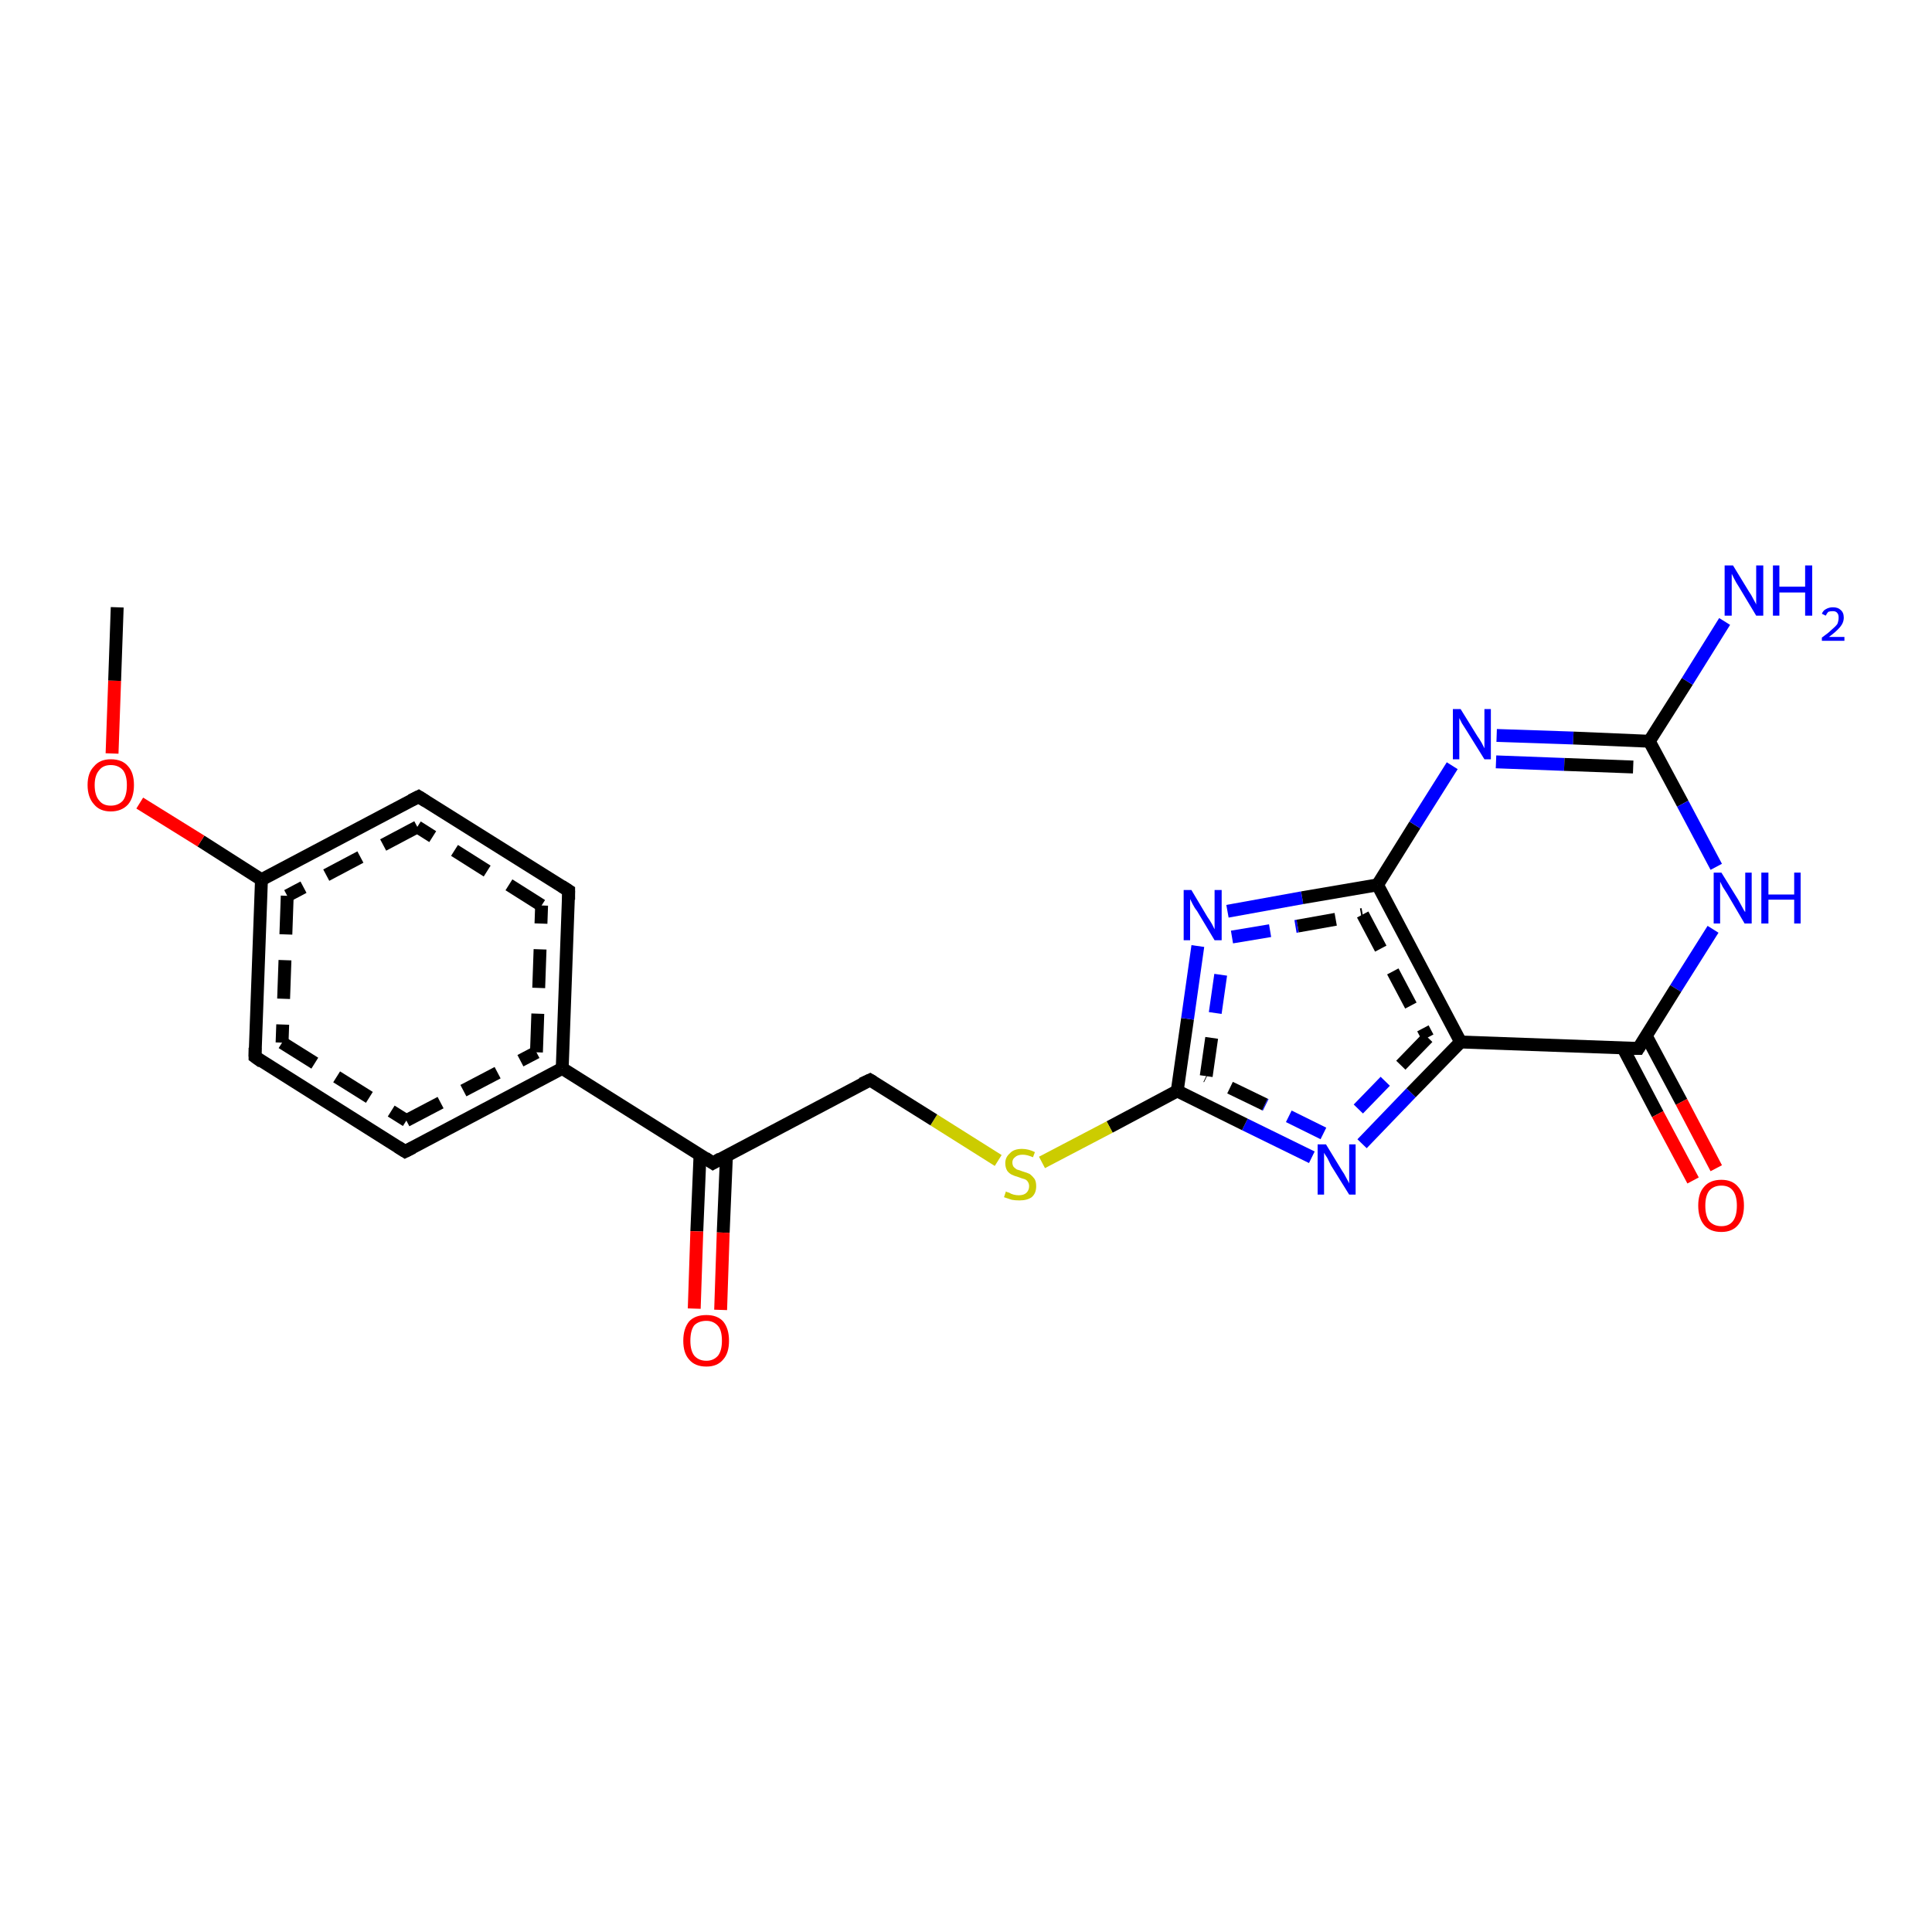 <?xml version='1.0' encoding='iso-8859-1'?>
<svg version='1.1' baseProfile='full'
              xmlns='http://www.w3.org/2000/svg'
                      xmlns:rdkit='http://www.rdkit.org/xml'
                      xmlns:xlink='http://www.w3.org/1999/xlink'
                  xml:space='preserve'
width='300px' height='300px' viewBox='0 0 300 300'>
<!-- END OF HEADER -->
<rect style='opacity:1.0;fill:#FFFFFF;stroke:none' width='300.0' height='300.0' x='0.0' y='0.0'> </rect>
<path class='bond-0 atom-0 atom-1' d='M 254.4,162.8 L 226.8,161.8' style='fill:none;fill-rule:evenodd;stroke:#000000;stroke-width:2.0px;stroke-linecap:butt;stroke-linejoin:miter;stroke-opacity:1' />
<path class='bond-1 atom-1 atom-2' d='M 226.8,161.8 L 219.1,169.7' style='fill:none;fill-rule:evenodd;stroke:#000000;stroke-width:2.0px;stroke-linecap:butt;stroke-linejoin:miter;stroke-opacity:1' />
<path class='bond-1 atom-1 atom-2' d='M 219.1,169.7 L 211.5,177.6' style='fill:none;fill-rule:evenodd;stroke:#0000FF;stroke-width:2.0px;stroke-linecap:butt;stroke-linejoin:miter;stroke-opacity:1' />
<path class='bond-1 atom-1 atom-2' d='M 221.7,161.1 L 215.1,167.9' style='fill:none;fill-rule:evenodd;stroke:#000000;stroke-width:2.0px;stroke-linecap:butt;stroke-linejoin:miter;stroke-opacity:1;stroke-dasharray:6,4' />
<path class='bond-1 atom-1 atom-2' d='M 215.1,167.9 L 208.5,174.7' style='fill:none;fill-rule:evenodd;stroke:#0000FF;stroke-width:2.0px;stroke-linecap:butt;stroke-linejoin:miter;stroke-opacity:1;stroke-dasharray:6,4' />
<path class='bond-2 atom-2 atom-3' d='M 203.7,179.7 L 193.3,174.6' style='fill:none;fill-rule:evenodd;stroke:#0000FF;stroke-width:2.0px;stroke-linecap:butt;stroke-linejoin:miter;stroke-opacity:1' />
<path class='bond-2 atom-2 atom-3' d='M 193.3,174.6 L 182.8,169.4' style='fill:none;fill-rule:evenodd;stroke:#000000;stroke-width:2.0px;stroke-linecap:butt;stroke-linejoin:miter;stroke-opacity:1' />
<path class='bond-2 atom-2 atom-3' d='M 205.5,176.0 L 196.4,171.5' style='fill:none;fill-rule:evenodd;stroke:#0000FF;stroke-width:2.0px;stroke-linecap:butt;stroke-linejoin:miter;stroke-opacity:1;stroke-dasharray:6,4' />
<path class='bond-2 atom-2 atom-3' d='M 196.4,171.5 L 187.3,167.1' style='fill:none;fill-rule:evenodd;stroke:#000000;stroke-width:2.0px;stroke-linecap:butt;stroke-linejoin:miter;stroke-opacity:1;stroke-dasharray:6,4' />
<path class='bond-3 atom-3 atom-4' d='M 182.8,169.4 L 172.3,175.0' style='fill:none;fill-rule:evenodd;stroke:#000000;stroke-width:2.0px;stroke-linecap:butt;stroke-linejoin:miter;stroke-opacity:1' />
<path class='bond-3 atom-3 atom-4' d='M 172.3,175.0 L 161.8,180.5' style='fill:none;fill-rule:evenodd;stroke:#CCCC00;stroke-width:2.0px;stroke-linecap:butt;stroke-linejoin:miter;stroke-opacity:1' />
<path class='bond-4 atom-4 atom-5' d='M 155.0,180.2 L 145.0,173.9' style='fill:none;fill-rule:evenodd;stroke:#CCCC00;stroke-width:2.0px;stroke-linecap:butt;stroke-linejoin:miter;stroke-opacity:1' />
<path class='bond-4 atom-4 atom-5' d='M 145.0,173.9 L 135.1,167.7' style='fill:none;fill-rule:evenodd;stroke:#000000;stroke-width:2.0px;stroke-linecap:butt;stroke-linejoin:miter;stroke-opacity:1' />
<path class='bond-5 atom-5 atom-6' d='M 135.1,167.7 L 110.7,180.6' style='fill:none;fill-rule:evenodd;stroke:#000000;stroke-width:2.0px;stroke-linecap:butt;stroke-linejoin:miter;stroke-opacity:1' />
<path class='bond-6 atom-6 atom-7' d='M 108.7,179.3 L 108.2,191.2' style='fill:none;fill-rule:evenodd;stroke:#000000;stroke-width:2.0px;stroke-linecap:butt;stroke-linejoin:miter;stroke-opacity:1' />
<path class='bond-6 atom-6 atom-7' d='M 108.2,191.2 L 107.8,203.2' style='fill:none;fill-rule:evenodd;stroke:#FF0000;stroke-width:2.0px;stroke-linecap:butt;stroke-linejoin:miter;stroke-opacity:1' />
<path class='bond-6 atom-6 atom-7' d='M 112.8,179.5 L 112.3,191.4' style='fill:none;fill-rule:evenodd;stroke:#000000;stroke-width:2.0px;stroke-linecap:butt;stroke-linejoin:miter;stroke-opacity:1' />
<path class='bond-6 atom-6 atom-7' d='M 112.3,191.4 L 111.9,203.4' style='fill:none;fill-rule:evenodd;stroke:#FF0000;stroke-width:2.0px;stroke-linecap:butt;stroke-linejoin:miter;stroke-opacity:1' />
<path class='bond-7 atom-6 atom-8' d='M 110.7,180.6 L 87.3,165.9' style='fill:none;fill-rule:evenodd;stroke:#000000;stroke-width:2.0px;stroke-linecap:butt;stroke-linejoin:miter;stroke-opacity:1' />
<path class='bond-8 atom-8 atom-9' d='M 87.3,165.9 L 88.3,138.3' style='fill:none;fill-rule:evenodd;stroke:#000000;stroke-width:2.0px;stroke-linecap:butt;stroke-linejoin:miter;stroke-opacity:1' />
<path class='bond-8 atom-8 atom-9' d='M 83.3,163.4 L 84.1,140.6' style='fill:none;fill-rule:evenodd;stroke:#000000;stroke-width:2.0px;stroke-linecap:butt;stroke-linejoin:miter;stroke-opacity:1;stroke-dasharray:6,4' />
<path class='bond-9 atom-9 atom-10' d='M 88.3,138.3 L 65.0,123.7' style='fill:none;fill-rule:evenodd;stroke:#000000;stroke-width:2.0px;stroke-linecap:butt;stroke-linejoin:miter;stroke-opacity:1' />
<path class='bond-9 atom-9 atom-10' d='M 84.1,140.6 L 64.8,128.4' style='fill:none;fill-rule:evenodd;stroke:#000000;stroke-width:2.0px;stroke-linecap:butt;stroke-linejoin:miter;stroke-opacity:1;stroke-dasharray:6,4' />
<path class='bond-10 atom-10 atom-11' d='M 65.0,123.7 L 40.6,136.6' style='fill:none;fill-rule:evenodd;stroke:#000000;stroke-width:2.0px;stroke-linecap:butt;stroke-linejoin:miter;stroke-opacity:1' />
<path class='bond-10 atom-10 atom-11' d='M 64.8,128.4 L 44.6,139.1' style='fill:none;fill-rule:evenodd;stroke:#000000;stroke-width:2.0px;stroke-linecap:butt;stroke-linejoin:miter;stroke-opacity:1;stroke-dasharray:6,4' />
<path class='bond-11 atom-11 atom-12' d='M 40.6,136.6 L 39.6,164.1' style='fill:none;fill-rule:evenodd;stroke:#000000;stroke-width:2.0px;stroke-linecap:butt;stroke-linejoin:miter;stroke-opacity:1' />
<path class='bond-11 atom-11 atom-12' d='M 44.6,139.1 L 43.8,161.9' style='fill:none;fill-rule:evenodd;stroke:#000000;stroke-width:2.0px;stroke-linecap:butt;stroke-linejoin:miter;stroke-opacity:1;stroke-dasharray:6,4' />
<path class='bond-12 atom-12 atom-13' d='M 39.6,164.1 L 62.9,178.8' style='fill:none;fill-rule:evenodd;stroke:#000000;stroke-width:2.0px;stroke-linecap:butt;stroke-linejoin:miter;stroke-opacity:1' />
<path class='bond-12 atom-12 atom-13' d='M 43.8,161.9 L 63.1,174.0' style='fill:none;fill-rule:evenodd;stroke:#000000;stroke-width:2.0px;stroke-linecap:butt;stroke-linejoin:miter;stroke-opacity:1;stroke-dasharray:6,4' />
<path class='bond-13 atom-11 atom-14' d='M 40.6,136.6 L 31.2,130.6' style='fill:none;fill-rule:evenodd;stroke:#000000;stroke-width:2.0px;stroke-linecap:butt;stroke-linejoin:miter;stroke-opacity:1' />
<path class='bond-13 atom-11 atom-14' d='M 31.2,130.6 L 21.7,124.7' style='fill:none;fill-rule:evenodd;stroke:#FF0000;stroke-width:2.0px;stroke-linecap:butt;stroke-linejoin:miter;stroke-opacity:1' />
<path class='bond-14 atom-14 atom-15' d='M 17.4,117.0 L 17.8,105.7' style='fill:none;fill-rule:evenodd;stroke:#FF0000;stroke-width:2.0px;stroke-linecap:butt;stroke-linejoin:miter;stroke-opacity:1' />
<path class='bond-14 atom-14 atom-15' d='M 17.8,105.7 L 18.2,94.3' style='fill:none;fill-rule:evenodd;stroke:#000000;stroke-width:2.0px;stroke-linecap:butt;stroke-linejoin:miter;stroke-opacity:1' />
<path class='bond-15 atom-3 atom-16' d='M 182.8,169.4 L 184.4,158.2' style='fill:none;fill-rule:evenodd;stroke:#000000;stroke-width:2.0px;stroke-linecap:butt;stroke-linejoin:miter;stroke-opacity:1' />
<path class='bond-15 atom-3 atom-16' d='M 184.4,158.2 L 186.0,146.9' style='fill:none;fill-rule:evenodd;stroke:#0000FF;stroke-width:2.0px;stroke-linecap:butt;stroke-linejoin:miter;stroke-opacity:1' />
<path class='bond-15 atom-3 atom-16' d='M 187.3,167.1 L 188.7,157.3' style='fill:none;fill-rule:evenodd;stroke:#000000;stroke-width:2.0px;stroke-linecap:butt;stroke-linejoin:miter;stroke-opacity:1;stroke-dasharray:6,4' />
<path class='bond-15 atom-3 atom-16' d='M 188.7,157.3 L 190.1,147.5' style='fill:none;fill-rule:evenodd;stroke:#0000FF;stroke-width:2.0px;stroke-linecap:butt;stroke-linejoin:miter;stroke-opacity:1;stroke-dasharray:6,4' />
<path class='bond-16 atom-16 atom-17' d='M 190.6,141.5 L 202.2,139.4' style='fill:none;fill-rule:evenodd;stroke:#0000FF;stroke-width:2.0px;stroke-linecap:butt;stroke-linejoin:miter;stroke-opacity:1' />
<path class='bond-16 atom-16 atom-17' d='M 202.2,139.4 L 213.9,137.4' style='fill:none;fill-rule:evenodd;stroke:#000000;stroke-width:2.0px;stroke-linecap:butt;stroke-linejoin:miter;stroke-opacity:1' />
<path class='bond-16 atom-16 atom-17' d='M 191.3,145.5 L 201.5,143.8' style='fill:none;fill-rule:evenodd;stroke:#0000FF;stroke-width:2.0px;stroke-linecap:butt;stroke-linejoin:miter;stroke-opacity:1;stroke-dasharray:6,4' />
<path class='bond-16 atom-16 atom-17' d='M 201.5,143.8 L 211.6,142.0' style='fill:none;fill-rule:evenodd;stroke:#000000;stroke-width:2.0px;stroke-linecap:butt;stroke-linejoin:miter;stroke-opacity:1;stroke-dasharray:6,4' />
<path class='bond-17 atom-17 atom-18' d='M 213.9,137.4 L 219.7,128.1' style='fill:none;fill-rule:evenodd;stroke:#000000;stroke-width:2.0px;stroke-linecap:butt;stroke-linejoin:miter;stroke-opacity:1' />
<path class='bond-17 atom-17 atom-18' d='M 219.7,128.1 L 225.5,118.9' style='fill:none;fill-rule:evenodd;stroke:#0000FF;stroke-width:2.0px;stroke-linecap:butt;stroke-linejoin:miter;stroke-opacity:1' />
<path class='bond-18 atom-18 atom-19' d='M 232.4,114.2 L 244.3,114.6' style='fill:none;fill-rule:evenodd;stroke:#0000FF;stroke-width:2.0px;stroke-linecap:butt;stroke-linejoin:miter;stroke-opacity:1' />
<path class='bond-18 atom-18 atom-19' d='M 244.3,114.6 L 256.1,115.1' style='fill:none;fill-rule:evenodd;stroke:#000000;stroke-width:2.0px;stroke-linecap:butt;stroke-linejoin:miter;stroke-opacity:1' />
<path class='bond-18 atom-18 atom-19' d='M 232.3,118.3 L 242.9,118.7' style='fill:none;fill-rule:evenodd;stroke:#0000FF;stroke-width:2.0px;stroke-linecap:butt;stroke-linejoin:miter;stroke-opacity:1' />
<path class='bond-18 atom-18 atom-19' d='M 242.9,118.7 L 253.6,119.1' style='fill:none;fill-rule:evenodd;stroke:#000000;stroke-width:2.0px;stroke-linecap:butt;stroke-linejoin:miter;stroke-opacity:1' />
<path class='bond-19 atom-19 atom-20' d='M 256.1,115.1 L 261.3,124.8' style='fill:none;fill-rule:evenodd;stroke:#000000;stroke-width:2.0px;stroke-linecap:butt;stroke-linejoin:miter;stroke-opacity:1' />
<path class='bond-19 atom-19 atom-20' d='M 261.3,124.8 L 266.5,134.6' style='fill:none;fill-rule:evenodd;stroke:#0000FF;stroke-width:2.0px;stroke-linecap:butt;stroke-linejoin:miter;stroke-opacity:1' />
<path class='bond-20 atom-19 atom-21' d='M 256.1,115.1 L 262.0,105.8' style='fill:none;fill-rule:evenodd;stroke:#000000;stroke-width:2.0px;stroke-linecap:butt;stroke-linejoin:miter;stroke-opacity:1' />
<path class='bond-20 atom-19 atom-21' d='M 262.0,105.8 L 267.8,96.5' style='fill:none;fill-rule:evenodd;stroke:#0000FF;stroke-width:2.0px;stroke-linecap:butt;stroke-linejoin:miter;stroke-opacity:1' />
<path class='bond-21 atom-0 atom-22' d='M 252.0,162.7 L 257.4,173.0' style='fill:none;fill-rule:evenodd;stroke:#000000;stroke-width:2.0px;stroke-linecap:butt;stroke-linejoin:miter;stroke-opacity:1' />
<path class='bond-21 atom-0 atom-22' d='M 257.4,173.0 L 262.9,183.3' style='fill:none;fill-rule:evenodd;stroke:#FF0000;stroke-width:2.0px;stroke-linecap:butt;stroke-linejoin:miter;stroke-opacity:1' />
<path class='bond-21 atom-0 atom-22' d='M 255.6,160.8 L 261.1,171.1' style='fill:none;fill-rule:evenodd;stroke:#000000;stroke-width:2.0px;stroke-linecap:butt;stroke-linejoin:miter;stroke-opacity:1' />
<path class='bond-21 atom-0 atom-22' d='M 261.1,171.1 L 266.5,181.4' style='fill:none;fill-rule:evenodd;stroke:#FF0000;stroke-width:2.0px;stroke-linecap:butt;stroke-linejoin:miter;stroke-opacity:1' />
<path class='bond-22 atom-13 atom-8' d='M 62.9,178.8 L 87.3,165.9' style='fill:none;fill-rule:evenodd;stroke:#000000;stroke-width:2.0px;stroke-linecap:butt;stroke-linejoin:miter;stroke-opacity:1' />
<path class='bond-22 atom-13 atom-8' d='M 63.1,174.0 L 83.3,163.4' style='fill:none;fill-rule:evenodd;stroke:#000000;stroke-width:2.0px;stroke-linecap:butt;stroke-linejoin:miter;stroke-opacity:1;stroke-dasharray:6,4' />
<path class='bond-23 atom-17 atom-1' d='M 213.9,137.4 L 226.8,161.8' style='fill:none;fill-rule:evenodd;stroke:#000000;stroke-width:2.0px;stroke-linecap:butt;stroke-linejoin:miter;stroke-opacity:1' />
<path class='bond-23 atom-17 atom-1' d='M 211.6,142.0 L 221.7,161.1' style='fill:none;fill-rule:evenodd;stroke:#000000;stroke-width:2.0px;stroke-linecap:butt;stroke-linejoin:miter;stroke-opacity:1;stroke-dasharray:6,4' />
<path class='bond-24 atom-20 atom-0' d='M 266.0,144.3 L 260.2,153.5' style='fill:none;fill-rule:evenodd;stroke:#0000FF;stroke-width:2.0px;stroke-linecap:butt;stroke-linejoin:miter;stroke-opacity:1' />
<path class='bond-24 atom-20 atom-0' d='M 260.2,153.5 L 254.4,162.8' style='fill:none;fill-rule:evenodd;stroke:#000000;stroke-width:2.0px;stroke-linecap:butt;stroke-linejoin:miter;stroke-opacity:1' />
<path d='M 253.0,162.8 L 254.4,162.8 L 254.7,162.3' style='fill:none;stroke:#000000;stroke-width:2.0px;stroke-linecap:butt;stroke-linejoin:miter;stroke-opacity:1;' />
<path d='M 135.6,168.0 L 135.1,167.7 L 133.8,168.3' style='fill:none;stroke:#000000;stroke-width:2.0px;stroke-linecap:butt;stroke-linejoin:miter;stroke-opacity:1;' />
<path d='M 111.9,179.9 L 110.7,180.6 L 109.5,179.8' style='fill:none;stroke:#000000;stroke-width:2.0px;stroke-linecap:butt;stroke-linejoin:miter;stroke-opacity:1;' />
<path d='M 88.3,139.7 L 88.3,138.3 L 87.2,137.6' style='fill:none;stroke:#000000;stroke-width:2.0px;stroke-linecap:butt;stroke-linejoin:miter;stroke-opacity:1;' />
<path d='M 66.1,124.4 L 65.0,123.7 L 63.8,124.3' style='fill:none;stroke:#000000;stroke-width:2.0px;stroke-linecap:butt;stroke-linejoin:miter;stroke-opacity:1;' />
<path d='M 39.6,162.7 L 39.6,164.1 L 40.7,164.9' style='fill:none;stroke:#000000;stroke-width:2.0px;stroke-linecap:butt;stroke-linejoin:miter;stroke-opacity:1;' />
<path d='M 61.8,178.1 L 62.9,178.8 L 64.1,178.2' style='fill:none;stroke:#000000;stroke-width:2.0px;stroke-linecap:butt;stroke-linejoin:miter;stroke-opacity:1;' />
<path class='atom-2' d='M 205.9 177.7
L 208.4 181.8
Q 208.7 182.2, 209.1 183.0
Q 209.5 183.7, 209.5 183.8
L 209.5 177.7
L 210.5 177.7
L 210.5 185.5
L 209.5 185.5
L 206.7 181.0
Q 206.4 180.4, 206.1 179.8
Q 205.7 179.2, 205.6 179.0
L 205.6 185.5
L 204.6 185.5
L 204.6 177.7
L 205.9 177.7
' fill='#0000FF'/>
<path class='atom-4' d='M 156.2 185.0
Q 156.3 185.1, 156.7 185.2
Q 157.0 185.4, 157.4 185.5
Q 157.8 185.6, 158.2 185.6
Q 159.0 185.6, 159.4 185.2
Q 159.8 184.8, 159.8 184.2
Q 159.8 183.8, 159.6 183.5
Q 159.4 183.2, 159.1 183.1
Q 158.7 183.0, 158.2 182.8
Q 157.5 182.6, 157.1 182.4
Q 156.7 182.2, 156.4 181.8
Q 156.1 181.3, 156.1 180.6
Q 156.1 179.7, 156.8 179.1
Q 157.4 178.4, 158.7 178.4
Q 159.7 178.4, 160.7 178.9
L 160.4 179.7
Q 159.5 179.3, 158.8 179.3
Q 158.0 179.3, 157.6 179.7
Q 157.2 180.0, 157.2 180.5
Q 157.2 180.9, 157.4 181.2
Q 157.6 181.4, 157.9 181.6
Q 158.3 181.7, 158.8 181.9
Q 159.5 182.1, 159.9 182.3
Q 160.3 182.6, 160.6 183.0
Q 160.9 183.4, 160.9 184.2
Q 160.9 185.3, 160.2 185.9
Q 159.5 186.4, 158.3 186.4
Q 157.6 186.4, 157.1 186.3
Q 156.5 186.1, 155.9 185.9
L 156.2 185.0
' fill='#CCCC00'/>
<path class='atom-7' d='M 106.1 208.2
Q 106.1 206.3, 107.0 205.2
Q 107.9 204.2, 109.7 204.2
Q 111.4 204.2, 112.3 205.2
Q 113.2 206.3, 113.2 208.2
Q 113.2 210.1, 112.3 211.1
Q 111.4 212.2, 109.7 212.2
Q 107.9 212.2, 107.0 211.1
Q 106.1 210.1, 106.1 208.2
M 109.7 211.3
Q 110.8 211.3, 111.5 210.5
Q 112.1 209.7, 112.1 208.2
Q 112.1 206.6, 111.5 205.9
Q 110.8 205.1, 109.7 205.1
Q 108.5 205.1, 107.8 205.8
Q 107.2 206.6, 107.2 208.2
Q 107.2 209.7, 107.8 210.5
Q 108.5 211.3, 109.7 211.3
' fill='#FF0000'/>
<path class='atom-14' d='M 13.6 121.9
Q 13.6 120.0, 14.6 119.0
Q 15.5 117.9, 17.2 117.9
Q 19.0 117.9, 19.9 119.0
Q 20.8 120.0, 20.8 121.9
Q 20.8 123.8, 19.9 124.9
Q 18.9 126.0, 17.2 126.0
Q 15.5 126.0, 14.6 124.9
Q 13.6 123.8, 13.6 121.9
M 17.2 125.1
Q 18.4 125.1, 19.1 124.3
Q 19.7 123.5, 19.7 121.9
Q 19.7 120.4, 19.1 119.6
Q 18.4 118.8, 17.2 118.8
Q 16.0 118.8, 15.4 119.6
Q 14.7 120.4, 14.7 121.9
Q 14.7 123.5, 15.4 124.3
Q 16.0 125.1, 17.2 125.1
' fill='#FF0000'/>
<path class='atom-16' d='M 185.0 138.2
L 187.5 142.4
Q 187.8 142.8, 188.2 143.5
Q 188.6 144.3, 188.6 144.3
L 188.6 138.2
L 189.7 138.2
L 189.7 146.0
L 188.6 146.0
L 185.9 141.5
Q 185.5 141.0, 185.2 140.4
Q 184.9 139.8, 184.8 139.6
L 184.8 146.0
L 183.8 146.0
L 183.8 138.2
L 185.0 138.2
' fill='#0000FF'/>
<path class='atom-18' d='M 226.8 110.1
L 229.4 114.3
Q 229.7 114.7, 230.1 115.4
Q 230.5 116.2, 230.5 116.2
L 230.5 110.1
L 231.5 110.1
L 231.5 117.9
L 230.5 117.9
L 227.7 113.4
Q 227.4 112.9, 227.0 112.3
Q 226.7 111.7, 226.6 111.5
L 226.6 117.9
L 225.6 117.9
L 225.6 110.1
L 226.8 110.1
' fill='#0000FF'/>
<path class='atom-20' d='M 267.3 135.5
L 269.9 139.7
Q 270.1 140.1, 270.5 140.8
Q 270.9 141.6, 271.0 141.6
L 271.0 135.5
L 272.0 135.5
L 272.0 143.4
L 270.9 143.4
L 268.2 138.8
Q 267.9 138.3, 267.5 137.7
Q 267.2 137.1, 267.1 136.9
L 267.1 143.4
L 266.1 143.4
L 266.1 135.5
L 267.3 135.5
' fill='#0000FF'/>
<path class='atom-20' d='M 273.5 135.5
L 274.6 135.5
L 274.6 138.9
L 278.6 138.9
L 278.6 135.5
L 279.6 135.5
L 279.6 143.4
L 278.6 143.4
L 278.6 139.7
L 274.6 139.7
L 274.6 143.4
L 273.5 143.4
L 273.5 135.5
' fill='#0000FF'/>
<path class='atom-21' d='M 269.1 87.8
L 271.6 91.9
Q 271.9 92.3, 272.3 93.1
Q 272.7 93.8, 272.7 93.9
L 272.7 87.8
L 273.8 87.8
L 273.8 95.6
L 272.7 95.6
L 270.0 91.1
Q 269.6 90.5, 269.3 89.9
Q 269.0 89.3, 268.9 89.1
L 268.9 95.6
L 267.8 95.6
L 267.8 87.8
L 269.1 87.8
' fill='#0000FF'/>
<path class='atom-21' d='M 275.3 87.8
L 276.3 87.8
L 276.3 91.1
L 280.3 91.1
L 280.3 87.8
L 281.4 87.8
L 281.4 95.6
L 280.3 95.6
L 280.3 92.0
L 276.3 92.0
L 276.3 95.6
L 275.3 95.6
L 275.3 87.8
' fill='#0000FF'/>
<path class='atom-21' d='M 282.9 95.3
Q 283.1 94.8, 283.5 94.6
Q 284.0 94.3, 284.6 94.3
Q 285.4 94.3, 285.8 94.7
Q 286.3 95.1, 286.3 95.9
Q 286.3 96.7, 285.7 97.4
Q 285.1 98.1, 284.0 98.9
L 286.4 98.9
L 286.4 99.5
L 282.9 99.5
L 282.9 99.0
Q 283.9 98.3, 284.4 97.8
Q 285.0 97.3, 285.3 96.9
Q 285.5 96.4, 285.5 95.9
Q 285.5 95.4, 285.3 95.2
Q 285.1 94.9, 284.6 94.9
Q 284.2 94.9, 283.9 95.0
Q 283.7 95.2, 283.5 95.6
L 282.9 95.3
' fill='#0000FF'/>
<path class='atom-22' d='M 263.7 187.2
Q 263.7 185.3, 264.6 184.3
Q 265.5 183.2, 267.3 183.2
Q 269.0 183.2, 269.9 184.3
Q 270.8 185.3, 270.8 187.2
Q 270.8 189.1, 269.9 190.2
Q 269.0 191.3, 267.3 191.3
Q 265.5 191.3, 264.6 190.2
Q 263.7 189.1, 263.7 187.2
M 267.3 190.4
Q 268.5 190.4, 269.1 189.6
Q 269.7 188.8, 269.7 187.2
Q 269.7 185.7, 269.1 184.9
Q 268.5 184.1, 267.3 184.1
Q 266.1 184.1, 265.4 184.9
Q 264.8 185.7, 264.8 187.2
Q 264.8 188.8, 265.4 189.6
Q 266.1 190.4, 267.3 190.4
' fill='#FF0000'/>
</svg>
